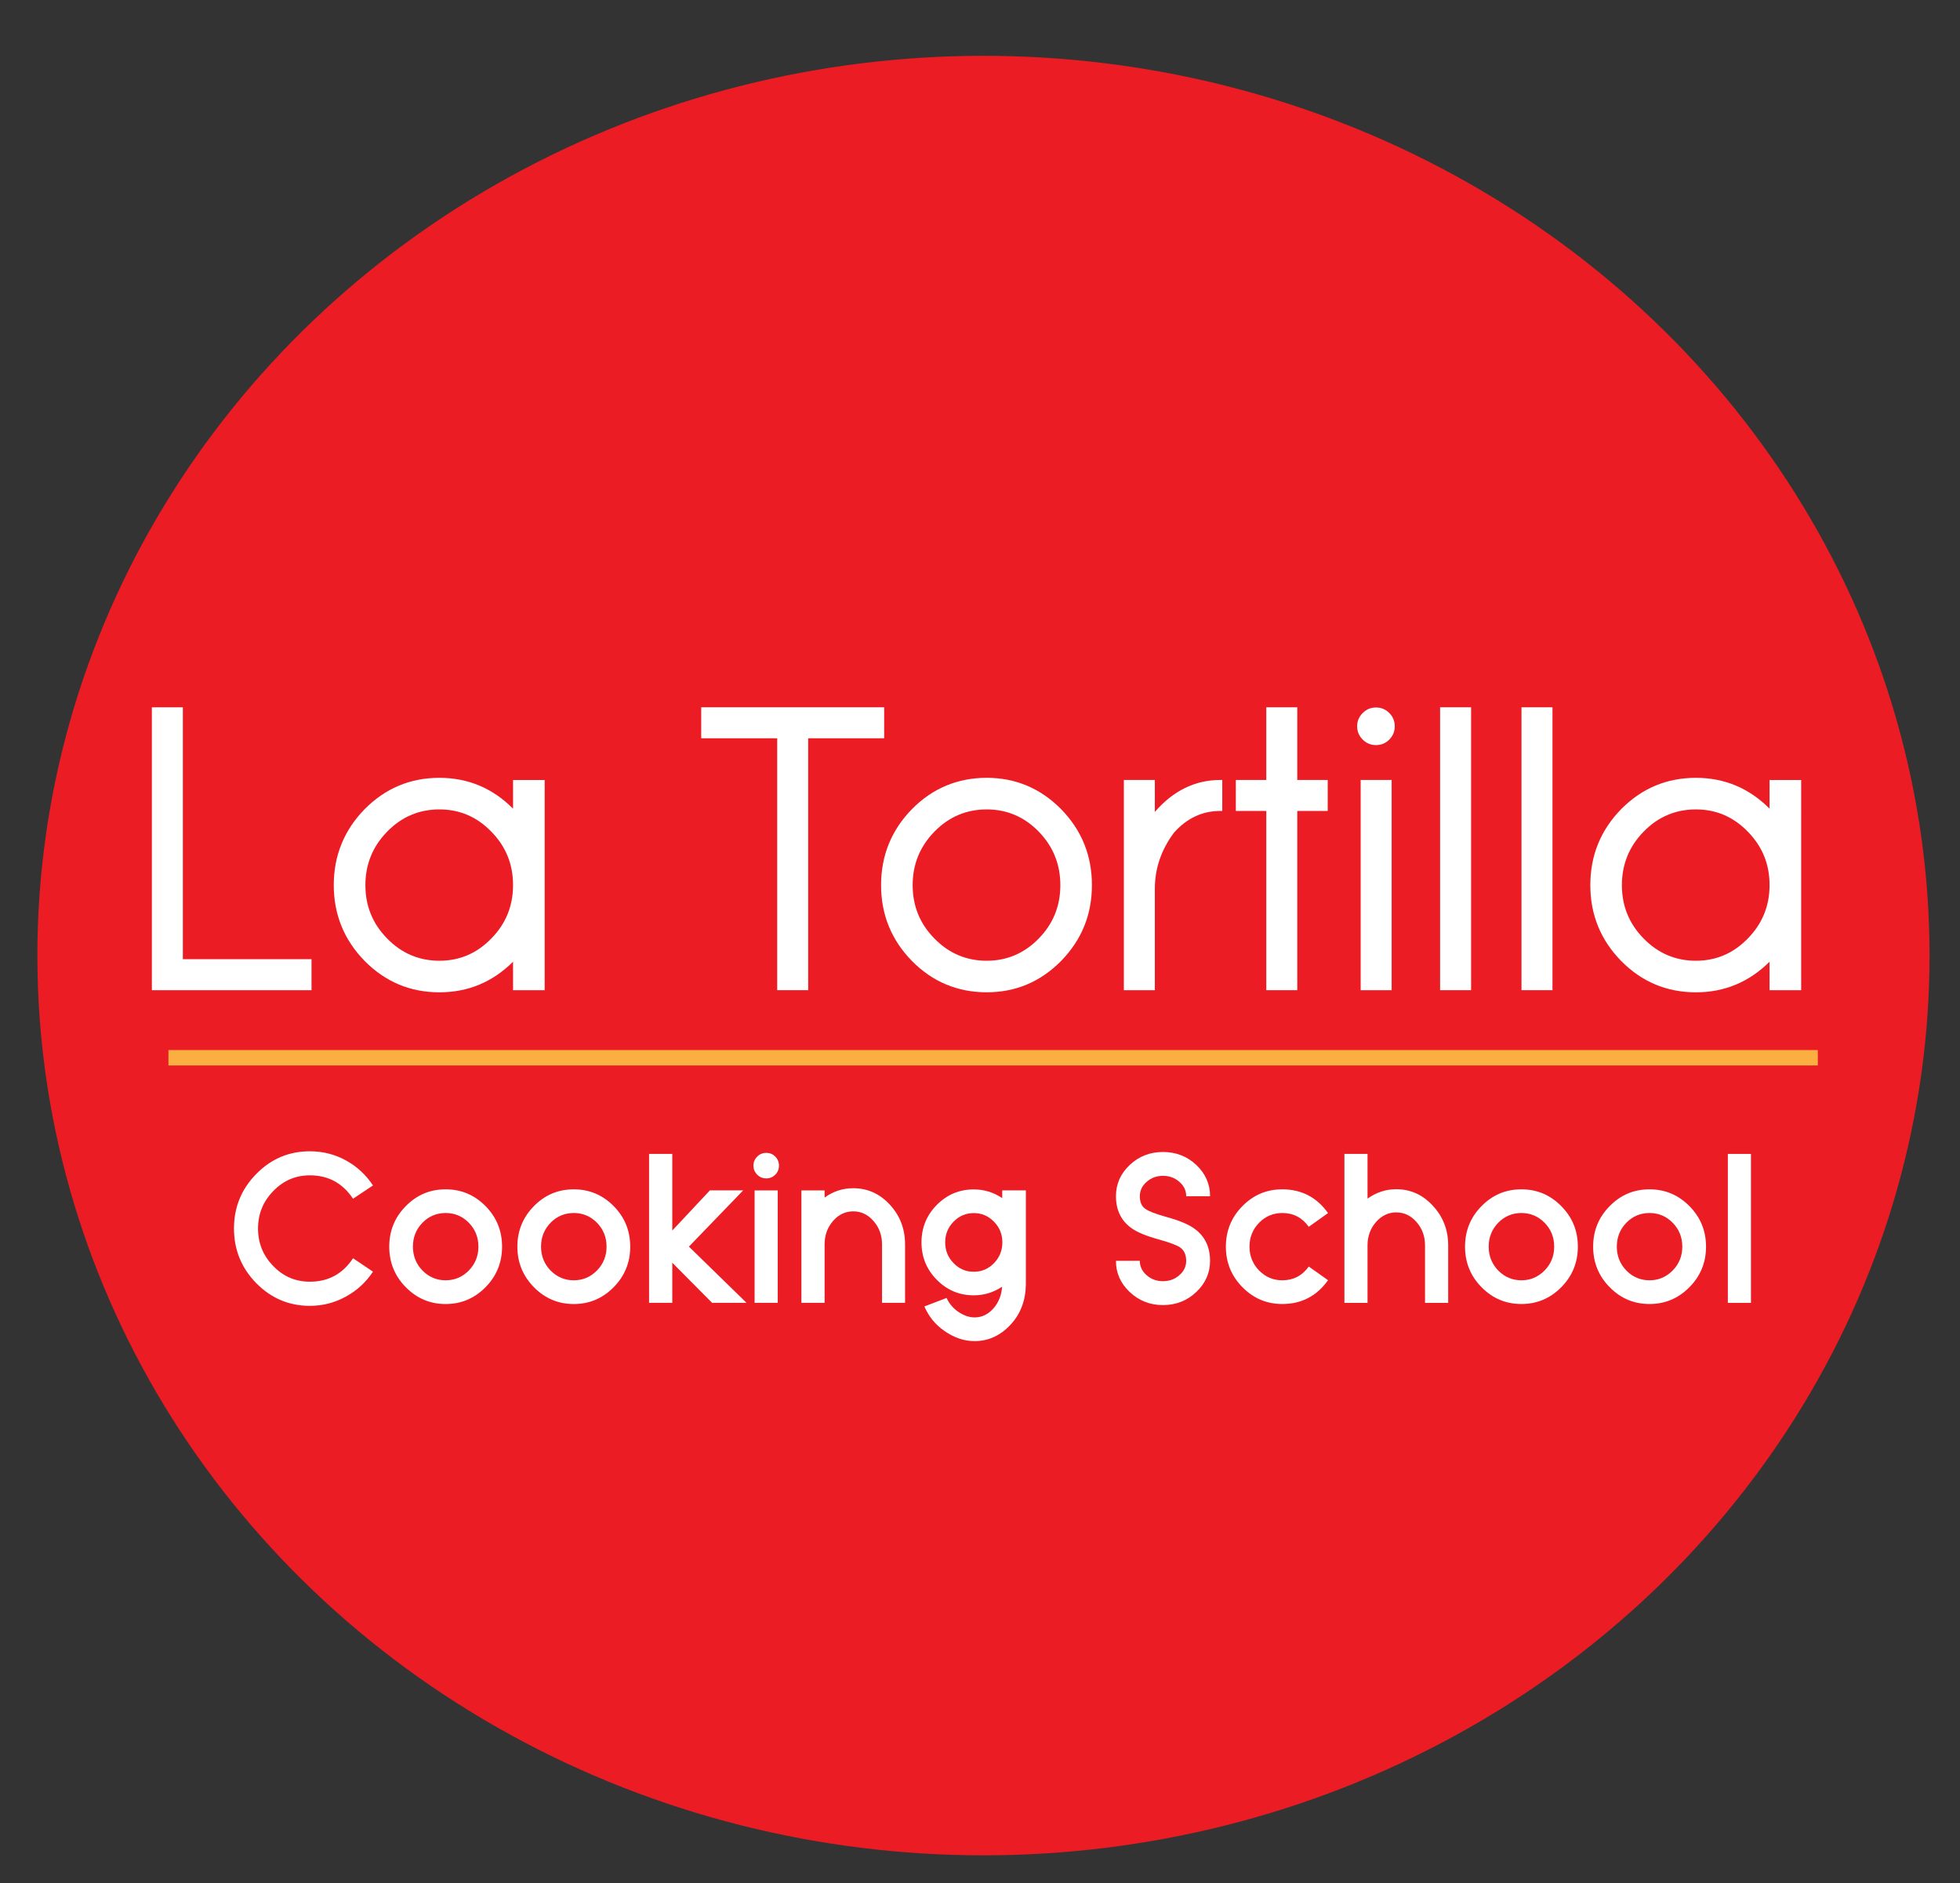 <?xml version="1.0" encoding="utf-8"?>
<!-- Generator: Adobe Illustrator 15.0.0, SVG Export Plug-In . SVG Version: 6.00 Build 0)  -->
<!DOCTYPE svg PUBLIC "-//W3C//DTD SVG 1.1//EN" "http://www.w3.org/Graphics/SVG/1.1/DTD/svg11.dtd">
<svg version="1.1" id="Layer_1" xmlns="http://www.w3.org/2000/svg" xmlns:xlink="http://www.w3.org/1999/xlink" x="0px" y="0px"
	 width="184.847px" height="177.632px" viewBox="0 -71.259 184.847 177.632" enable-background="new 0 -71.259 184.847 177.632"
	 xml:space="preserve">
<rect x="0" y="-71.259" width="184.847" height="177.632" fill="#333333" stroke="none"/>
<g>
	<ellipse fill="#EC1C24" cx="92.75" cy="18.869" rx="89.225" ry="84.864"/>
	<g>
		<path fill="#FFFFFF" d="M17.244,19.209H29.38v2.925H14.322V-4.549h2.923V19.209z"/>
		<path fill="#FFFFFF" d="M51.368,22.134h-2.982v-2.685c-1.937,1.922-4.249,2.886-6.946,2.886c-2.75,0-5.103-0.988-7.053-2.961
			c-1.936-1.985-2.909-4.37-2.909-7.146c0-2.792,0.973-5.179,2.909-7.165c1.95-1.971,4.303-2.959,7.053-2.959
			c2.695,0,5.009,0.969,6.946,2.908V2.308h2.982V22.134z M41.44,19.356c1.915,0,3.545-0.701,4.899-2.101
			c1.364-1.388,2.046-3.065,2.046-5.027v-0.017c0-1.961-0.683-3.636-2.046-5.026c-1.352-1.399-2.983-2.101-4.899-2.101
			c-1.924,0-3.568,0.702-4.932,2.101c-1.365,1.401-2.048,3.084-2.048,5.043c0,1.962,0.683,3.639,2.048,5.027
			C37.872,18.656,39.518,19.356,41.44,19.356z"/>
		<path fill="#FFFFFF" d="M83.385-4.549v2.923H76.22v23.759h-2.923V-1.626h-7.166v-2.923H83.385z"/>
		<path fill="#FFFFFF" d="M93.056,2.103c2.726,0,5.065,0.988,7.019,2.959c1.938,1.986,2.904,4.373,2.904,7.165
			c0,2.777-0.967,5.16-2.904,7.146c-1.951,1.975-4.291,2.959-7.019,2.959c-2.754,0-5.108-0.984-7.057-2.959
			c-1.938-1.985-2.905-4.37-2.905-7.146c0-2.792,0.97-5.179,2.905-7.165C87.946,3.092,90.301,2.103,93.056,2.103z M93.056,19.356
			c1.911,0,3.549-0.701,4.914-2.101c1.354-1.39,2.031-3.065,2.031-5.027c0-1.96-0.678-3.642-2.031-5.043
			c-1.364-1.399-3.001-2.101-4.914-2.101c-1.926,0-3.573,0.702-4.936,2.101c-1.367,1.401-2.048,3.084-2.048,5.043
			c0,1.962,0.681,3.639,2.048,5.027C89.483,18.656,91.131,19.356,93.056,19.356z"/>
		<path fill="#FFFFFF" d="M108.913,5.319c1.742-2.01,3.803-3.013,6.179-3.013h0.181v2.923h-0.181c-1.706,0-3.161,0.681-4.372,2.046
			c-1.205,1.608-1.807,3.375-1.807,5.301v9.559h-2.923V2.306h2.923V5.319z"/>
		<path fill="#FFFFFF" d="M122.346,2.306h2.87v2.923h-2.87v16.905h-2.923V5.229h-2.872V2.306h2.872v-6.854h2.923V2.306z"/>
		<path fill="#FFFFFF" d="M131.026-4.007c0.343,0.347,0.512,0.764,0.512,1.251c0,0.487-0.171,0.904-0.512,1.251
			c-0.342,0.349-0.764,0.522-1.26,0.522c-0.486,0-0.902-0.173-1.253-0.522c-0.347-0.347-0.521-0.763-0.521-1.251
			c0-0.487,0.174-0.903,0.521-1.251c0.351-0.349,0.765-0.523,1.253-0.523C130.262-4.53,130.684-4.357,131.026-4.007z
			 M128.323,22.134h2.922V2.306h-2.922V22.134z"/>
		<path fill="#FFFFFF" d="M135.815-4.549h2.923v26.682h-2.923V-4.549z"/>
		<path fill="#FFFFFF" d="M143.491-4.549h2.923v26.682h-2.923V-4.549z"/>
		<path fill="#FFFFFF" d="M169.867,22.134h-2.98v-2.685c-1.938,1.922-4.253,2.886-6.944,2.886c-2.754,0-5.107-0.988-7.055-2.961
			c-1.938-1.985-2.905-4.37-2.905-7.146c0-2.792,0.968-5.179,2.905-7.165c1.947-1.971,4.301-2.959,7.055-2.959
			c2.691,0,5.006,0.969,6.944,2.908V2.308h2.98V22.134z M159.94,19.356c1.912,0,3.543-0.701,4.898-2.101
			c1.363-1.39,2.048-3.065,2.048-5.027v-0.017c0-1.961-0.683-3.636-2.048-5.026c-1.355-1.399-2.985-2.101-4.898-2.101
			c-1.927,0-3.571,0.702-4.934,2.101c-1.366,1.401-2.046,3.084-2.046,5.043c0,1.962,0.68,3.637,2.046,5.027
			C156.373,18.656,158.014,19.356,159.94,19.356z"/>
	</g>
	<g>
		<g>
			<path fill="#FFFFFF" d="M29.225,39.596c-1.347,0-2.494,0.494-3.444,1.474c-0.963,0.983-1.447,2.162-1.447,3.539
				c0,1.385,0.484,2.573,1.447,3.554c0.95,0.981,2.097,1.466,3.444,1.466c1.739,0,3.094-0.733,4.069-2.212l1.882,1.264
				c-0.662,1.005-1.523,1.792-2.574,2.363c-1.05,0.575-2.174,0.862-3.376,0.862c-1.971,0-3.654-0.714-5.057-2.136
				c-1.398-1.429-2.102-3.154-2.102-5.158c0-2.009,0.704-3.725,2.102-5.146c1.403-1.428,3.086-2.138,5.057-2.138
				c1.206,0,2.332,0.283,3.376,0.847c1.051,0.577,1.913,1.372,2.574,2.375l-1.882,1.253C32.319,40.333,30.962,39.596,29.225,39.596z
				"/>
			<path fill="#FFFFFF" d="M42.029,40.916c1.465,0,2.718,0.525,3.765,1.585c1.037,1.053,1.556,2.327,1.556,3.823
				c0,1.492-0.521,2.768-1.556,3.821c-1.047,1.061-2.3,1.59-3.765,1.59c-1.466,0-2.72-0.529-3.761-1.59
				c-1.038-1.053-1.558-2.329-1.558-3.821c0-1.496,0.52-2.77,1.558-3.823C39.307,41.44,40.562,40.916,42.029,40.916z M42.029,49.496
				c0.849,0,1.576-0.307,2.187-0.926c0.603-0.621,0.903-1.372,0.903-2.249c0-0.88-0.298-1.626-0.903-2.251
				c-0.609-0.616-1.336-0.921-2.187-0.921c-0.852,0-1.582,0.305-2.191,0.921c-0.598,0.625-0.896,1.37-0.896,2.251
				c0,0.876,0.298,1.629,0.896,2.249C40.447,49.189,41.175,49.496,42.029,49.496z"/>
			<path fill="#FFFFFF" d="M54.116,40.916c1.463,0,2.716,0.525,3.762,1.585c1.041,1.053,1.558,2.327,1.558,3.823
				c0,1.492-0.519,2.768-1.558,3.821c-1.046,1.061-2.297,1.59-3.762,1.59c-1.47,0-2.726-0.529-3.765-1.59
				c-1.035-1.053-1.558-2.329-1.558-3.821c0-1.496,0.523-2.77,1.558-3.823C51.389,41.44,52.647,40.916,54.116,40.916z
				 M54.116,49.496c0.847,0,1.574-0.307,2.187-0.926c0.6-0.621,0.902-1.372,0.902-2.249c0-0.88-0.303-1.629-0.902-2.251
				c-0.613-0.616-1.34-0.921-2.187-0.921c-0.855,0-1.585,0.305-2.196,0.921c-0.595,0.625-0.895,1.37-0.895,2.251
				c0,0.876,0.298,1.629,0.895,2.249C52.53,49.189,53.261,49.496,54.116,49.496z"/>
			<path fill="#FFFFFF" d="M67.161,51.624l-3.759-3.787v3.787h-2.187v-14.05h2.187v7.229l3.547-3.787h3.14l-5.119,5.304l5.436,5.302
				h-3.244V51.624z"/>
			<path fill="#FFFFFF" d="M73.12,37.833c0.228,0.233,0.344,0.517,0.344,0.847c0,0.336-0.114,0.621-0.344,0.851
				c-0.233,0.235-0.517,0.355-0.855,0.355c-0.336,0-0.621-0.121-0.855-0.355c-0.233-0.231-0.353-0.515-0.353-0.851
				c0-0.331,0.119-0.614,0.353-0.847c0.234-0.239,0.52-0.355,0.855-0.355C72.603,37.478,72.886,37.594,73.12,37.833z M71.166,51.624
				h2.182V41.02h-2.182V51.624z"/>
			<path fill="#FFFFFF" d="M80.469,40.812c1.348,0,2.501,0.517,3.456,1.556c0.953,1.031,1.431,2.279,1.431,3.744v5.512h-2.172
				v-5.512c0-0.862-0.268-1.597-0.801-2.203c-0.532-0.614-1.168-0.916-1.914-0.916c-0.743,0-1.383,0.301-1.913,0.916
				c-0.527,0.608-0.788,1.341-0.788,2.203v5.512H75.58V41.02h2.188v0.673C78.581,41.102,79.482,40.812,80.469,40.812z"/>
			<path fill="#FFFFFF" d="M89.274,51.161c0.236,0.521,0.592,0.945,1.06,1.281c0.539,0.371,1.063,0.555,1.577,0.555
				c0.695,0,1.3-0.292,1.809-0.884c0.464-0.541,0.729-1.206,0.788-2.011c-0.813,0.542-1.711,0.812-2.675,0.812
				c-1.357,0-2.521-0.492-3.483-1.465s-1.444-2.151-1.444-3.531c0-1.38,0.481-2.557,1.444-3.533
				c0.964-0.973,2.126-1.461,3.483-1.461c0.979,0,1.872,0.274,2.687,0.82v-0.73h2.23v8.906c-0.031,1.519-0.521,2.786-1.471,3.79
				c-0.957,1.017-2.078,1.522-3.37,1.522c-0.976,0-1.928-0.319-2.848-0.965c-0.857-0.596-1.479-1.365-1.881-2.307L89.274,51.161z
				 M91.834,48.691c0.748,0,1.381-0.272,1.907-0.808c0.525-0.547,0.791-1.199,0.791-1.965c0-0.764-0.266-1.417-0.791-1.947
				c-0.526-0.542-1.157-0.814-1.907-0.814c-0.742,0-1.381,0.273-1.906,0.814c-0.526,0.533-0.788,1.185-0.788,1.947
				c0,0.766,0.262,1.413,0.788,1.954C90.453,48.419,91.092,48.691,91.834,48.691z"/>
			<path fill="#FFFFFF" d="M109.678,39.642c-0.598,0-1.116,0.192-1.543,0.572c-0.422,0.373-0.639,0.823-0.639,1.357
				c0,0.529,0.163,0.925,0.499,1.171c0.31,0.233,0.961,0.49,1.965,0.768c1.245,0.34,2.141,0.71,2.691,1.121
				c0.975,0.704,1.468,1.715,1.468,3.029c0,1.148-0.439,2.129-1.302,2.944c-0.865,0.818-1.911,1.231-3.14,1.231
				c-1.225,0-2.267-0.414-3.131-1.231c-0.869-0.815-1.303-1.799-1.303-2.944h2.252c0,0.529,0.217,0.986,0.639,1.354
				c0.427,0.379,0.945,0.567,1.543,0.567c0.608,0,1.123-0.189,1.548-0.567c0.432-0.368,0.644-0.825,0.644-1.354
				c0-0.564-0.19-0.981-0.557-1.25c-0.309-0.218-0.957-0.466-1.947-0.743c-1.23-0.333-2.128-0.701-2.679-1.105
				c-0.958-0.7-1.44-1.696-1.44-2.995c0-1.147,0.434-2.134,1.302-2.952c0.865-0.815,1.906-1.219,3.132-1.219
				c1.229,0,2.274,0.406,3.14,1.219c0.862,0.818,1.302,1.805,1.302,2.952h-2.252c0-0.534-0.21-0.982-0.644-1.355
				C110.802,39.834,110.287,39.642,109.678,39.642z"/>
			<path fill="#FFFFFF" d="M120.932,43.149c-0.852,0-1.579,0.305-2.189,0.921c-0.602,0.622-0.904,1.37-0.904,2.251
				c0,0.876,0.303,1.629,0.904,2.249c0.609,0.619,1.336,0.926,2.189,0.926c1.046,0,1.872-0.432,2.5-1.295l1.816,1.286
				c-1.069,1.496-2.503,2.245-4.316,2.245c-1.471,0-2.721-0.528-3.762-1.59c-1.04-1.053-1.558-2.327-1.558-3.819
				c0-1.494,0.518-2.77,1.558-3.822c1.043-1.059,2.292-1.585,3.762-1.585c1.813,0,3.247,0.748,4.316,2.24l-1.818,1.294
				C122.803,43.582,121.978,43.149,120.932,43.149z"/>
			<path fill="#FFFFFF" d="M131.675,40.906c1.353,0,2.501,0.519,3.459,1.561c0.957,1.03,1.444,2.278,1.444,3.739v5.419h-2.184
				v-5.419c0-0.855-0.268-1.595-0.799-2.198c-0.526-0.609-1.163-0.916-1.919-0.916c-0.736,0-1.38,0.306-1.913,0.916
				c-0.524,0.604-0.792,1.342-0.792,2.198v5.419h-2.18v-14.05h2.18v4.217C129.793,41.204,130.697,40.906,131.675,40.906z"/>
			<path fill="#FFFFFF" d="M143.484,40.916c1.465,0,2.713,0.525,3.761,1.585c1.043,1.053,1.561,2.327,1.561,3.823
				c0,1.494-0.518,2.768-1.561,3.821c-1.048,1.061-2.296,1.587-3.761,1.587c-1.468,0-2.721-0.526-3.764-1.587
				c-1.038-1.053-1.553-2.329-1.553-3.821c0-1.494,0.515-2.77,1.553-3.823C140.761,41.44,142.014,40.916,143.484,40.916z
				 M143.484,49.496c0.846,0,1.572-0.307,2.186-0.926c0.605-0.617,0.905-1.372,0.905-2.249c0-0.88-0.3-1.629-0.905-2.251
				c-0.613-0.616-1.34-0.921-2.186-0.921c-0.851,0-1.579,0.305-2.191,0.921c-0.595,0.622-0.896,1.37-0.896,2.251
				c0,0.876,0.302,1.631,0.896,2.249C141.904,49.189,142.634,49.496,143.484,49.496z"/>
			<path fill="#FFFFFF" d="M155.566,40.916c1.461,0,2.718,0.525,3.765,1.585c1.042,1.053,1.564,2.327,1.564,3.823
				c0,1.494-0.522,2.768-1.564,3.821c-1.046,1.061-2.302,1.587-3.765,1.587c-1.469,0-2.723-0.526-3.759-1.587
				c-1.043-1.053-1.558-2.329-1.558-3.821c0-1.494,0.515-2.77,1.558-3.823C152.844,41.44,154.096,40.916,155.566,40.916z
				 M155.566,49.496c0.849,0,1.573-0.307,2.185-0.926c0.606-0.619,0.907-1.372,0.907-2.249c0-0.88-0.301-1.629-0.907-2.251
				c-0.611-0.616-1.336-0.921-2.185-0.921c-0.848,0-1.582,0.305-2.19,0.921c-0.595,0.622-0.895,1.37-0.895,2.251
				c0,0.876,0.3,1.631,0.895,2.249C153.984,49.189,154.719,49.496,155.566,49.496z"/>
			<path fill="#FFFFFF" d="M162.953,37.576h2.179v14.05h-2.179V37.576z"/>
		</g>
	</g>
	<line fill="none" stroke="#FAAF40" stroke-width="1.454" x1="15.884" y1="28.507" x2="171.437" y2="28.507"/>
</g>
</svg>
